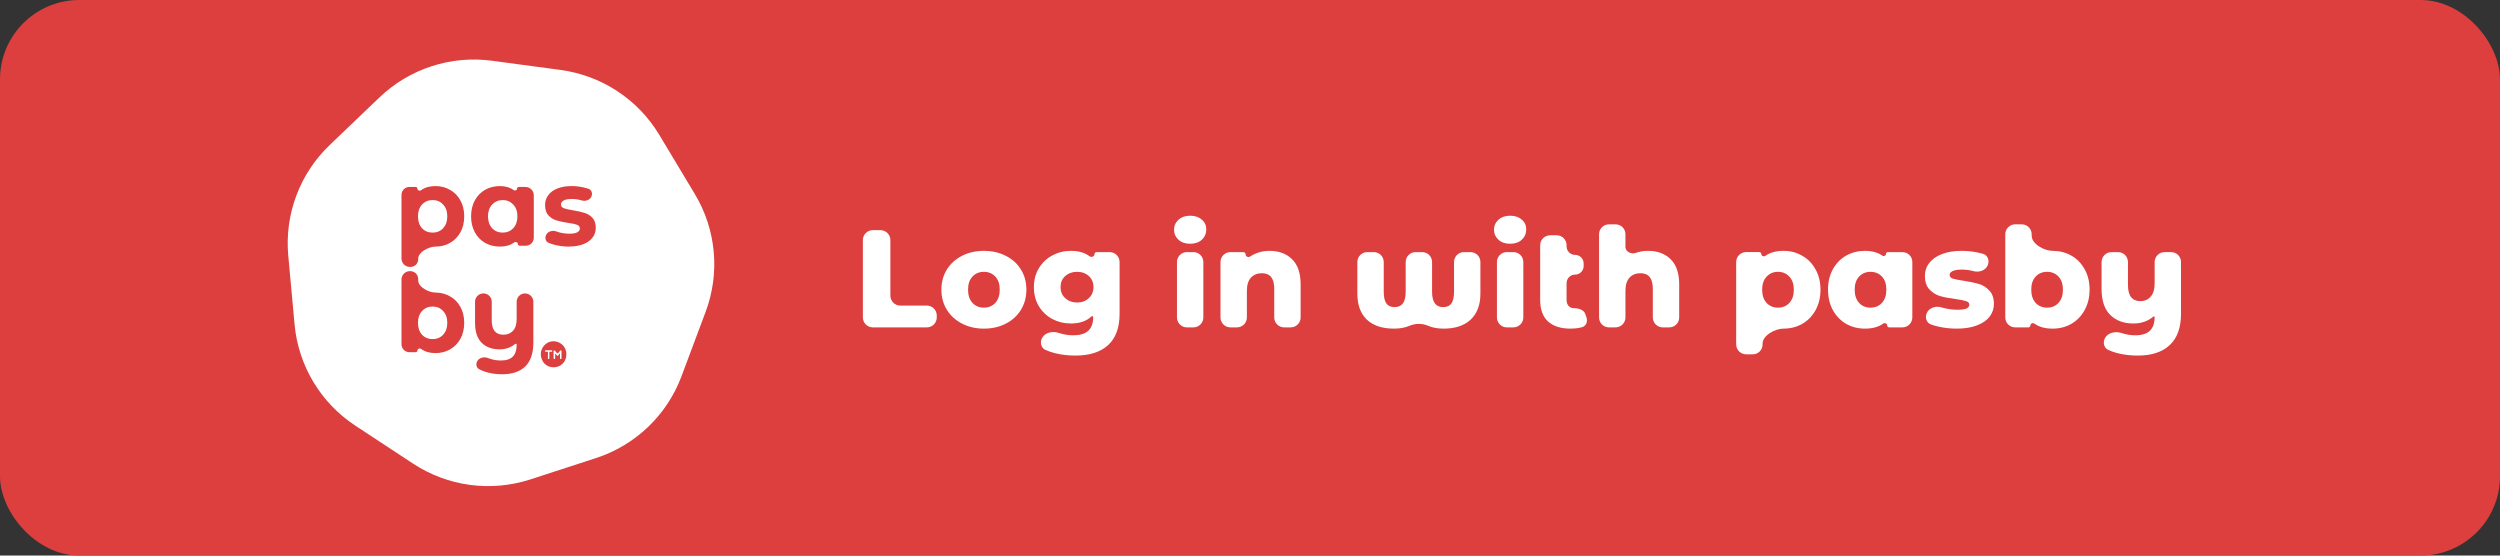 <svg fill="none" height="56" viewBox="0 0 252 56" width="252" xmlns="http://www.w3.org/2000/svg"><rect x="0" y="0" width="252" height="56" fill="#333333" stroke="none"/><rect fill="#dd3e3e" height="56" rx="8" width="252"/><path d="m35.818 42.907c-3.49-2.295-5.744-6.05-6.125-10.203l-.636-6.934c-.381-4.157 1.155-8.261 4.175-11.15l5.022-4.805c3.021-2.89 7.197-4.249 11.344-3.692l6.904.927c4.143.557 7.807 2.965 9.956 6.544l3.589 5.978c2.148 3.579 2.548 7.939 1.085 11.848l-2.438 6.512c-1.464 3.912-4.635 6.946-8.614 8.24l-6.614 2.152c-3.977 1.294-8.328.71-11.821-1.586z" fill="#fff"/><path d="m43.9 18.756c.539 0 1.028.128 1.467.385.446.249.794.606 1.046 1.068.252.455.378.987.378 1.597s-.126 1.145-.378 1.608c-.252.455-.6.811-1.046 1.068-.439.25-.927.374-1.467.374-.681 0-1.747.55-1.747 1.23v.057c0 .42-.341.761-.762.761h-.079c-.465 0-.841-.376-.841-.84v-6.419c0-.443.36-.802.803-.802h.625c.099 0 .179.08.179.178 0 .168.228.256.363.156.382-.282.868-.422 1.459-.422zm-.291 4.691c.431 0 .784-.147 1.057-.44.28-.301.421-.701.421-1.2 0-.499-.14-.896-.421-1.189-.273-.301-.625-.452-1.057-.452s-.787.15-1.068.452c-.273.294-.41.69-.41 1.189 0 .499.137.899.41 1.2.28.294.636.44 1.068.44z" fill="#dd3e3e"/><path d="m52.964 18.844c.465 0 .841.376.841.84v4.283c0 .443-.36.802-.803.802h-.625c-.099 0-.179-.08-.179-.179 0-.168-.228-.256-.363-.155-.381.281-.864.422-1.449.422-.546 0-1.042-.125-1.488-.374-.439-.25-.784-.606-1.035-1.068-.252-.463-.378-.998-.378-1.608s.126-1.145.378-1.608c.252-.462.597-.819 1.035-1.068.446-.249.942-.374 1.488-.374.559 0 1.026.136 1.4.407.128.093.336.01.336-.148 0-.095.077-.171.171-.171zm-2.286 4.603c.424 0 .776-.147 1.057-.44.28-.301.421-.701.421-1.2 0-.499-.14-.896-.421-1.189-.28-.301-.633-.452-1.057-.452-.431 0-.787.15-1.068.452-.28.294-.421.69-.421 1.189 0 .499.14.899.421 1.2.28.294.636.44 1.068.44z" fill="#dd3e3e"/><path d="m57.315 24.856c-.482 0-.953-.059-1.413-.176-.22-.06-.418-.126-.595-.199-.304-.126-.405-.483-.269-.782.171-.376.642-.512 1.031-.372.075.027.152.052.233.076.367.103.726.154 1.079.154.712 0 1.068-.18 1.068-.54 0-.169-.097-.29-.291-.363s-.492-.136-.895-.187c-.475-.073-.866-.158-1.176-.253-.309-.095-.579-.264-.809-.506-.223-.242-.334-.587-.334-1.035 0-.374.104-.705.313-.991.216-.294.525-.521.927-.683.41-.162.891-.242 1.445-.242.41 0 .816.048 1.219.143.167.036.323.078.466.126.326.11.44.483.297.795-.166.362-.609.496-.991.379-.315-.096-.645-.144-.991-.144-.359 0-.629.051-.809.154-.18.103-.27.235-.27.396 0 .184.097.312.291.385.194.073.503.143.927.209.475.081.863.169 1.165.264.302.088.564.253.787.495.223.242.334.58.334 1.013 0 .367-.108.694-.324.98-.216.286-.532.51-.949.672-.41.154-.899.231-1.467.231z" fill="#dd3e3e"/><path d="m56.644 34.716c.02.018.04.036.06.054.007.006.013.012.02.018.175.168.289.409.34.646.003.012.003.012.005.025.016.077.018.153.018.231-0.0.013-0.0.026-0.0.04-.001.102-.009.198-.033.297-.002.007-.003.014-.005.021-.043.186-.127.363-.245.51-.006.008-.006.008-.013.016-.2.245-.507.403-.816.441-.161.013-.324.01-.482-.028-.007-.002-.014-.003-.021-.005-.31-.075-.58-.267-.751-.54-.177-.3-.258-.679-.177-1.024.006-.022.012-.044.018-.066.002-.007.004-.015.006-.022.099-.337.329-.613.63-.782.47-.25 1.043-.178 1.445.168zm-1.685.612c-.019.014-.033.035-.032.058.001.018.01.035.022.048.008.008.016.014.026.018.016.007.034.006.052.006.002 0 .004-0.0.006-0.0.017-0.0.017-0.0.035-0.0.012-0.0.024-.001.037-.001.012-0.0.024-0.0.037-.001.021-0.0.043-.001.064-.001.014-0.0.026.011.026.025-.001.081-.001.162-.001.243-0.0.042-0.0.083-.001.125-0.0.04-.001.081-.001.121-0.0.015-0.0.031-0.0.046-0.0.021-0.0.043-0.0.065 0 .012-0.0.025-0.0.037.002.017.005.029.01.04.011.024.035.043.062.041.018-.001.038-.009.051-.022.002-.002.004-.004.005-.006.015-.019.018-.045.018-.069 0-.007-0-.016-0-.031 0-.007 0-.013 0-.02 0-.022-0-.044-0-.066-0-.015-0-.031-0-.046-0-.04-0-.08-.001-.121-0-.041-0-.082-0-.123-0-.073-.001-.145-.001-.218 0-.013.011-.023.023-.022.035.001.07.002.104.002.012 0.0.024.001.037.001.017 0.0.017 0.0.035.001.016 0.0.016 0.0.032.001.03-.004.03-.004.052-.03.005-.007.009-.013.012-.017.015-.025.005-.06-.016-.079-.022-.02-.054-.027-.084-.027-.005 0-.01 0-.018 0-.013-0-.025-0-.038-0-.013 0-.027 0-.041 0-.014 0-.028-0-.042-0-.029-0-.058-0-.087 0-.037 0-.075-0-.112-0-.029-0-.058-0-.086-0-.014 0-.028-0-.041-0-.019-0-.038 0-.058 0-.004 0-.008 0-.011 0-.015 0-.03.001-.044.005-.012.004-.022.009-.031.017zm.886-.004c-.022.015-.037.041-.041.068-.003.023-.002.047-.002.072-0.0.007-0.0.014-0.0.021-0.0.023-0.0.046-0.0.069-0.0.016-0.0.032-0.0.048-0.0.034-0.0.067-0.0.101 0 .043-0.0.086-0.0.129-0.0.033-0.0.066-0.0.1 0 .016 0 .032-0.0.048-0.0.022-0.0.044 0 .067v.038c.002.025.005.044.013.065.005.013.015.027.027.036.02.015.046.013.068.002.003-.001.005-.003.007-.004.02-.013.032-.035.035-.058.003-.019.004-.038.004-.058 0-.01 0-.021.001-.031 0-.011 0-.022.001-.033 0-.017 0-.017.001-.034.001-.036.001-.072.002-.108.001-.025.001-.049.001-.073.001-.032.001-.063.002-.095.001-.028.036-.04.053-.018.005.006.01.013.015.019.032.042.064.085.095.128.01.014.02.03.035.04.022.014.052.008.075-.003.014-.007.024-.018.04-.037.007-.009.015-.018.023-.028.008-.011.017-.021.025-.032.01-.013.02-.025.03-.038.02-.025.039-.051.058-.076.009-.012.015-.019.018-.024.005-.006.014-.002.014.005.001.07.001.139.002.209 0.0.026.001.052.001.078 0.0.037.001.075.002.112 0 .012 0.0.023 0.0.035 0.0.011 0.0.022.001.033 0 .003 0 .006 0.0.009 0.0.013.001.027.005.04.002.005.003.009.005.013.012.025.036.045.063.042.018-.002.036-.009.05-.021.002-.002.004-.004.006-.007.015-.019.017-.045.018-.069 0-.009 0-.019 0-.038 0-.007 0-.015 0-.022 0-.024 0-.049-0-.073 0-.017 0-.034 0-.051 0-.036 0-.071-0-.107-0-.046-0-.091 0-.137 0-.035 0-.07 0-.105 0-.017 0-.034 0-.051 0-.024 0-.047-0-.071-0-.013-0-.027-0-.041-.001-.014-.002-.025-.005-.035-.007-.028-.027-.054-.056-.058-.017-.002-.035.002-.049.009-.015.008-.025.019-.039.036-.007.008-.014.017-.021.025-.036.045-.071.09-.105.136-.002.003-.004.005-.006.008-.059.076-.17.081-.23.006-.006-.008-.012-.015-.019-.023-.04-.049-.079-.099-.117-.15-.005-.006-.011-.012-.016-.017-.024-.024-.061-.039-.089-.02z" fill="#dd3e3e"/><path d="m43.9 29.491c.539 0 1.028.129 1.467.385.446.25.794.606 1.046 1.068.252.455.378.987.378 1.597s-.126 1.145-.378 1.608c-.252.455-.6.811-1.046 1.068-.439.25-.927.374-1.467.374-.591 0-1.077-.141-1.459-.422-.136-.1-.363-.012-.363.156 0 .099-.08.178-.179.178h-.625c-.444 0-.803-.359-.803-.802v-6.529c0-.464.377-.84.841-.84h.049c.438 0 .792.354.792.791v.137c0 .68 1.066 1.23 1.747 1.23zm-.291 4.691c.431 0 .784-.147 1.057-.441.28-.301.421-.701.421-1.2s-.14-.896-.421-1.189c-.273-.301-.625-.452-1.057-.452s-.787.15-1.068.452c-.273.294-.41.69-.41 1.189s.137.899.41 1.2c.28.294.636.441 1.068.441z" fill="#dd3e3e"/><path d="m52.921 29.579c.465 0 .841.376.841.84v4.093c0 1.086-.27 1.894-.809 2.422-.539.528-1.323.793-2.351.793-.546 0-1.064-.07-1.553-.209-.272-.079-.519-.177-.743-.296-.291-.154-.361-.52-.205-.809.205-.379.716-.473 1.117-.314.057.023.116.044.177.064.352.117.708.176 1.068.176.561 0 .971-.132 1.23-.396.259-.264.388-.668.388-1.211 0-.072-.09-.11-.145-.063-.183.155-.39.279-.621.371-.295.117-.611.176-.949.176-.762 0-1.366-.22-1.812-.661-.446-.448-.669-1.116-.669-2.004v-2.134c0-.464.377-.84.841-.84s.841.376.841.84v1.88c0 .962.392 1.442 1.175 1.442.403 0 .726-.132.971-.396.244-.272.367-.672.367-1.2v-1.726c0-.464.377-.84.841-.84z" fill="#dd3e3e"/><g fill="#fff"><path d="m86.977 24.2c0-.552.448-1 1-1h.772c.552 0 1 .448 1 1v5.602c0 .552.448 1 1 1h2.676c.552 0 1 .448 1 1v.198c0 .552-.448 1-1 1h-5.448c-.552 0-1-.448-1-1z"/><path d="m99.176 33.126c-.812 0-1.545-.168-2.198-.504-.653-.336-1.167-.803-1.54-1.4-.364-.597-.546-1.274-.546-2.03 0-.747.182-1.419.546-2.016.373-.597.882-1.059 1.526-1.386.653-.336 1.391-.504 2.212-.504.821 0 1.559.168 2.212.504.653.327 1.162.789 1.526 1.386.364.588.546 1.26.546 2.016s-.182 1.433-.546 2.03c-.364.597-.873 1.064-1.526 1.4s-1.391.504-2.212.504zm0-2.114c.467 0 .849-.159 1.148-.476.299-.327.448-.775.448-1.344 0-.56-.149-.999-.448-1.316-.299-.317-.681-.476-1.148-.476-.467 0-.849.159-1.148.476-.299.317-.448.756-.448 1.316 0 .569.149 1.017.448 1.344.299.317.681.476 1.148.476z"/><path d="m111.854 25.412c.553 0 1 .448 1 1v5.202c0 1.409-.382 2.464-1.148 3.164-.765.709-1.866 1.064-3.304 1.064-.746 0-1.446-.084-2.1-.252-.329-.085-.634-.19-.913-.315-.454-.203-.583-.755-.354-1.197.293-.563 1.049-.721 1.653-.528.025.008.051.016.076.024.476.149.943.224 1.4.224.7 0 1.214-.154 1.54-.462.327-.308.49-.765.49-1.372 0-.087-.11-.129-.173-.07-.504.476-1.198.714-2.081.714-.672 0-1.292-.149-1.862-.448-.569-.308-1.022-.737-1.358-1.288-.336-.56-.504-1.204-.504-1.932 0-.719.168-1.353.504-1.904.336-.56.789-.989 1.358-1.288.57-.308 1.19-.462 1.862-.462.784 0 1.416.183 1.896.55.174.133.484.02.484-.199 0-.124.101-.225.226-.225zm-3.284 5.082c.476 0 .868-.145 1.176-.434.318-.289.476-.663.476-1.12 0-.457-.154-.826-.462-1.106-.308-.289-.704-.434-1.19-.434-.485 0-.886.145-1.204.434-.308.28-.462.649-.462 1.106 0 .457.159.831.476 1.12.318.289.714.434 1.19.434z"/><path d="m118.638 26.412c0-.552.447-1 1-1h.66c.552 0 1 .448 1 1v5.588c0 .552-.448 1-1 1h-.66c-.553 0-1-.448-1-1zm1.33-1.84c-.486 0-.878-.135-1.176-.406-.299-.271-.448-.607-.448-1.008 0-.401.149-.737.448-1.008.298-.271.69-.406 1.176-.406.485 0 .877.131 1.176.392.298.252.448.579.448.98 0 .42-.15.77-.448 1.05-.299.271-.691.406-1.176.406z"/><path d="m127.968 25.286c.943 0 1.699.28 2.268.84.579.56.868 1.405.868 2.534v3.34c0 .552-.447 1-1 1h-.66c-.552 0-1-.448-1-1v-2.906c0-1.036-.415-1.554-1.246-1.554-.457 0-.826.149-1.106.448-.27.299-.406.747-.406 1.344v2.668c0 .552-.447 1-1 1h-.66c-.552 0-1-.448-1-1v-5.588c0-.552.448-1 1-1h1.296c.132 0 .238.107.238.238 0 .214.272.33.449.21.189-.129.394-.236.615-.322.411-.168.859-.252 1.344-.252z"/><path d="m148.225 25.412c.552 0 1 .448 1 1v3.186c0 1.129-.327 2.002-.98 2.618-.644.607-1.554.91-2.73.91-.609 0-1.137-.098-1.583-.295-.556-.245-1.285-.239-1.842.005-.44.193-.965.29-1.573.29-1.186 0-2.1-.303-2.744-.91-.635-.616-.952-1.489-.952-2.618v-3.186c0-.552.447-1 1-1h.66c.552 0 1 .448 1 1v3.004c0 .532.088.924.266 1.176.177.243.452.364.826.364.373 0 .653-.126.84-.378.186-.252.28-.639.28-1.162v-3.004c0-.552.447-1 1-1h.66c.552 0 1 .448 1 1v3.004c0 .523.093.91.28 1.162.186.252.466.378.84.378.373 0 .648-.121.826-.364.177-.252.266-.644.266-1.176v-3.004c0-.552.447-1 1-1z"/><path d="m150.89 26.412c0-.552.447-1 1-1h.66c.552 0 1 .448 1 1v5.588c0 .552-.448 1-1 1h-.66c-.553 0-1-.448-1-1zm1.33-1.84c-.486 0-.878-.135-1.176-.406-.299-.271-.448-.607-.448-1.008 0-.401.149-.737.448-1.008.298-.271.69-.406 1.176-.406.485 0 .877.131 1.176.392.298.252.448.579.448.98 0 .42-.15.77-.448 1.05-.299.271-.691.406-1.176.406z"/><path d="m159.913 31.981c.147.416-.017.886-.442 1-.044.011-.088.022-.133.033-.317.075-.658.112-1.022.112-.989 0-1.75-.243-2.282-.728-.522-.485-.784-1.209-.784-2.17v-5.51c0-.552.448-1 1-1h.673c.545 0 .987.442.987.987v.126c0 .476.386.861.861.861.476 0 .861.386.861.861v.266c0 .476-.385.861-.861.861-.475 0-.861.386-.861.861v1.659c0 .28.07.495.21.644.14.149.332.224.574.224.435 0 .954.163 1.099.572z"/><path d="m166.127 25.286c.942 0 1.698.28 2.268.84.578.56.868 1.405.868 2.534v3.34c0 .552-.448 1-1 1h-.66c-.553 0-1-.448-1-1v-2.906c0-1.036-.416-1.554-1.246-1.554-.458 0-.826.149-1.106.448-.271.299-.406.747-.406 1.344v2.668c0 .552-.448 1-1 1h-.66c-.553 0-1-.448-1-1v-8.388c0-.552.447-1 1-1h.66c.552 0 1 .448 1 1v1.298c0 .456.592.739 1.022.586.392-.14.812-.21 1.26-.21z"/><path d="m179.781 25.286c.69 0 1.316.163 1.876.49.569.317 1.017.775 1.344 1.372.336.588.504 1.274.504 2.058s-.168 1.475-.504 2.072c-.327.588-.775 1.045-1.344 1.372-.56.317-1.186.476-1.876.476-.851 0-2.114.675-2.114 1.525v.081c0 .543-.441.984-.984.984h-.676c-.552 0-1-.448-1-1v-8.304c0-.552.448-1 1-1h1.332c.111 0 .202.09.202.202 0 .189.252.288.405.178.467-.337 1.079-.506 1.835-.506zm-.56 5.726c.466 0 .849-.159 1.148-.476.298-.327.448-.77.448-1.33s-.15-.999-.448-1.316c-.299-.327-.682-.49-1.148-.49-.467 0-.85.163-1.148.49-.299.317-.448.756-.448 1.316s.149 1.003.448 1.33c.298.317.681.476 1.148.476z"/><path d="m191.763 25.412c.552 0 1 .448 1 1v5.588c0 .552-.448 1-1 1h-1.332c-.111 0-.202-.09-.202-.202 0-.189-.252-.288-.405-.178-.467.337-1.079.506-1.835.506-.69 0-1.32-.159-1.89-.476-.56-.327-1.008-.789-1.344-1.386-.326-.597-.49-1.288-.49-2.072s.164-1.47.49-2.058c.336-.597.784-1.055 1.344-1.372.57-.317 1.2-.476 1.89-.476.704 0 1.29.161 1.757.484.141.097.357.004.357-.167 0-.105.086-.191.191-.191zm-3.214 5.6c.467 0 .85-.159 1.148-.476.299-.327.448-.775.448-1.344 0-.56-.149-.999-.448-1.316-.298-.317-.681-.476-1.148-.476-.466 0-.849.159-1.148.476-.298.317-.448.756-.448 1.316 0 .569.15 1.017.448 1.344.299.317.682.476 1.148.476z"/><path d="m197.234 33.126c-.635 0-1.26-.07-1.876-.21-.261-.063-.499-.134-.716-.212-.46-.166-.623-.694-.427-1.141.241-.549.92-.758 1.492-.58.064.02.13.039.197.057.476.121.947.182 1.414.182.429 0 .732-.042.91-.126.186-.093.28-.224.28-.392s-.112-.285-.336-.35c-.215-.075-.56-.145-1.036-.21-.607-.075-1.125-.173-1.554-.294-.42-.121-.784-.345-1.092-.672-.308-.327-.462-.784-.462-1.372 0-.485.144-.915.434-1.288.289-.383.709-.681 1.26-.896.56-.224 1.227-.336 2.002-.336.55 0 1.096.056 1.638.168.188.039.366.084.533.134.486.146.668.696.463 1.16-.234.53-.874.733-1.434.582-.38-.102-.776-.154-1.186-.154-.42 0-.728.051-.924.154-.196.093-.294.219-.294.378 0 .177.107.303.322.378.214.065.569.135 1.064.21.625.093 1.143.201 1.554.322.41.121.765.345 1.064.672.308.317.462.765.462 1.344 0 .476-.145.905-.434 1.288-.29.373-.719.667-1.288.882-.56.215-1.237.322-2.03.322z"/><path d="m206.906 25.286c.69 0 1.316.159 1.876.476.569.317 1.017.775 1.344 1.372.336.588.504 1.274.504 2.058s-.168 1.475-.504 2.072c-.327.597-.775 1.059-1.344 1.386-.56.317-1.186.476-1.876.476-.756 0-1.368-.169-1.835-.506-.153-.11-.405-.011-.405.178 0 .112-.091.202-.202.202h-1.332c-.552 0-1-.448-1-1v-8.388c0-.552.448-1 1-1h.66c.552 0 1 .448 1 1v.14c0 .849 1.265 1.534 2.114 1.534zm-.56 5.726c.466 0 .849-.159 1.148-.476.298-.327.448-.775.448-1.344 0-.56-.15-.999-.448-1.316-.299-.317-.682-.476-1.148-.476-.467 0-.85.159-1.148.476-.299.317-.448.756-.448 1.316 0 .569.149 1.017.448 1.344.298.317.681.476 1.148.476z"/><path d="m218.846 25.412c.552 0 1 .448 1 1v5.202c0 1.409-.378 2.464-1.134 3.164-.746.709-1.824 1.064-3.234 1.064-.737 0-1.428-.084-2.072-.252-.319-.085-.615-.189-.887-.314-.446-.205-.57-.75-.344-1.186.294-.566 1.058-.719 1.665-.525.009.003.019.006.028.009.458.149.91.224 1.358.224.672 0 1.167-.154 1.484-.462.318-.308.476-.765.476-1.372 0-.063-.076-.097-.125-.056-.547.466-1.214.7-2.003.7-.98 0-1.764-.289-2.352-.868-.578-.579-.868-1.447-.868-2.604v-2.724c0-.552.448-1 1-1h.66c.552 0 1 .448 1 1v2.29c0 .579.108.999.322 1.26.215.261.528.392.938.392.42 0 .761-.149 1.022-.448.271-.299.406-.747.406-1.344v-2.15c0-.552.448-1 1-1z"/></g></svg>